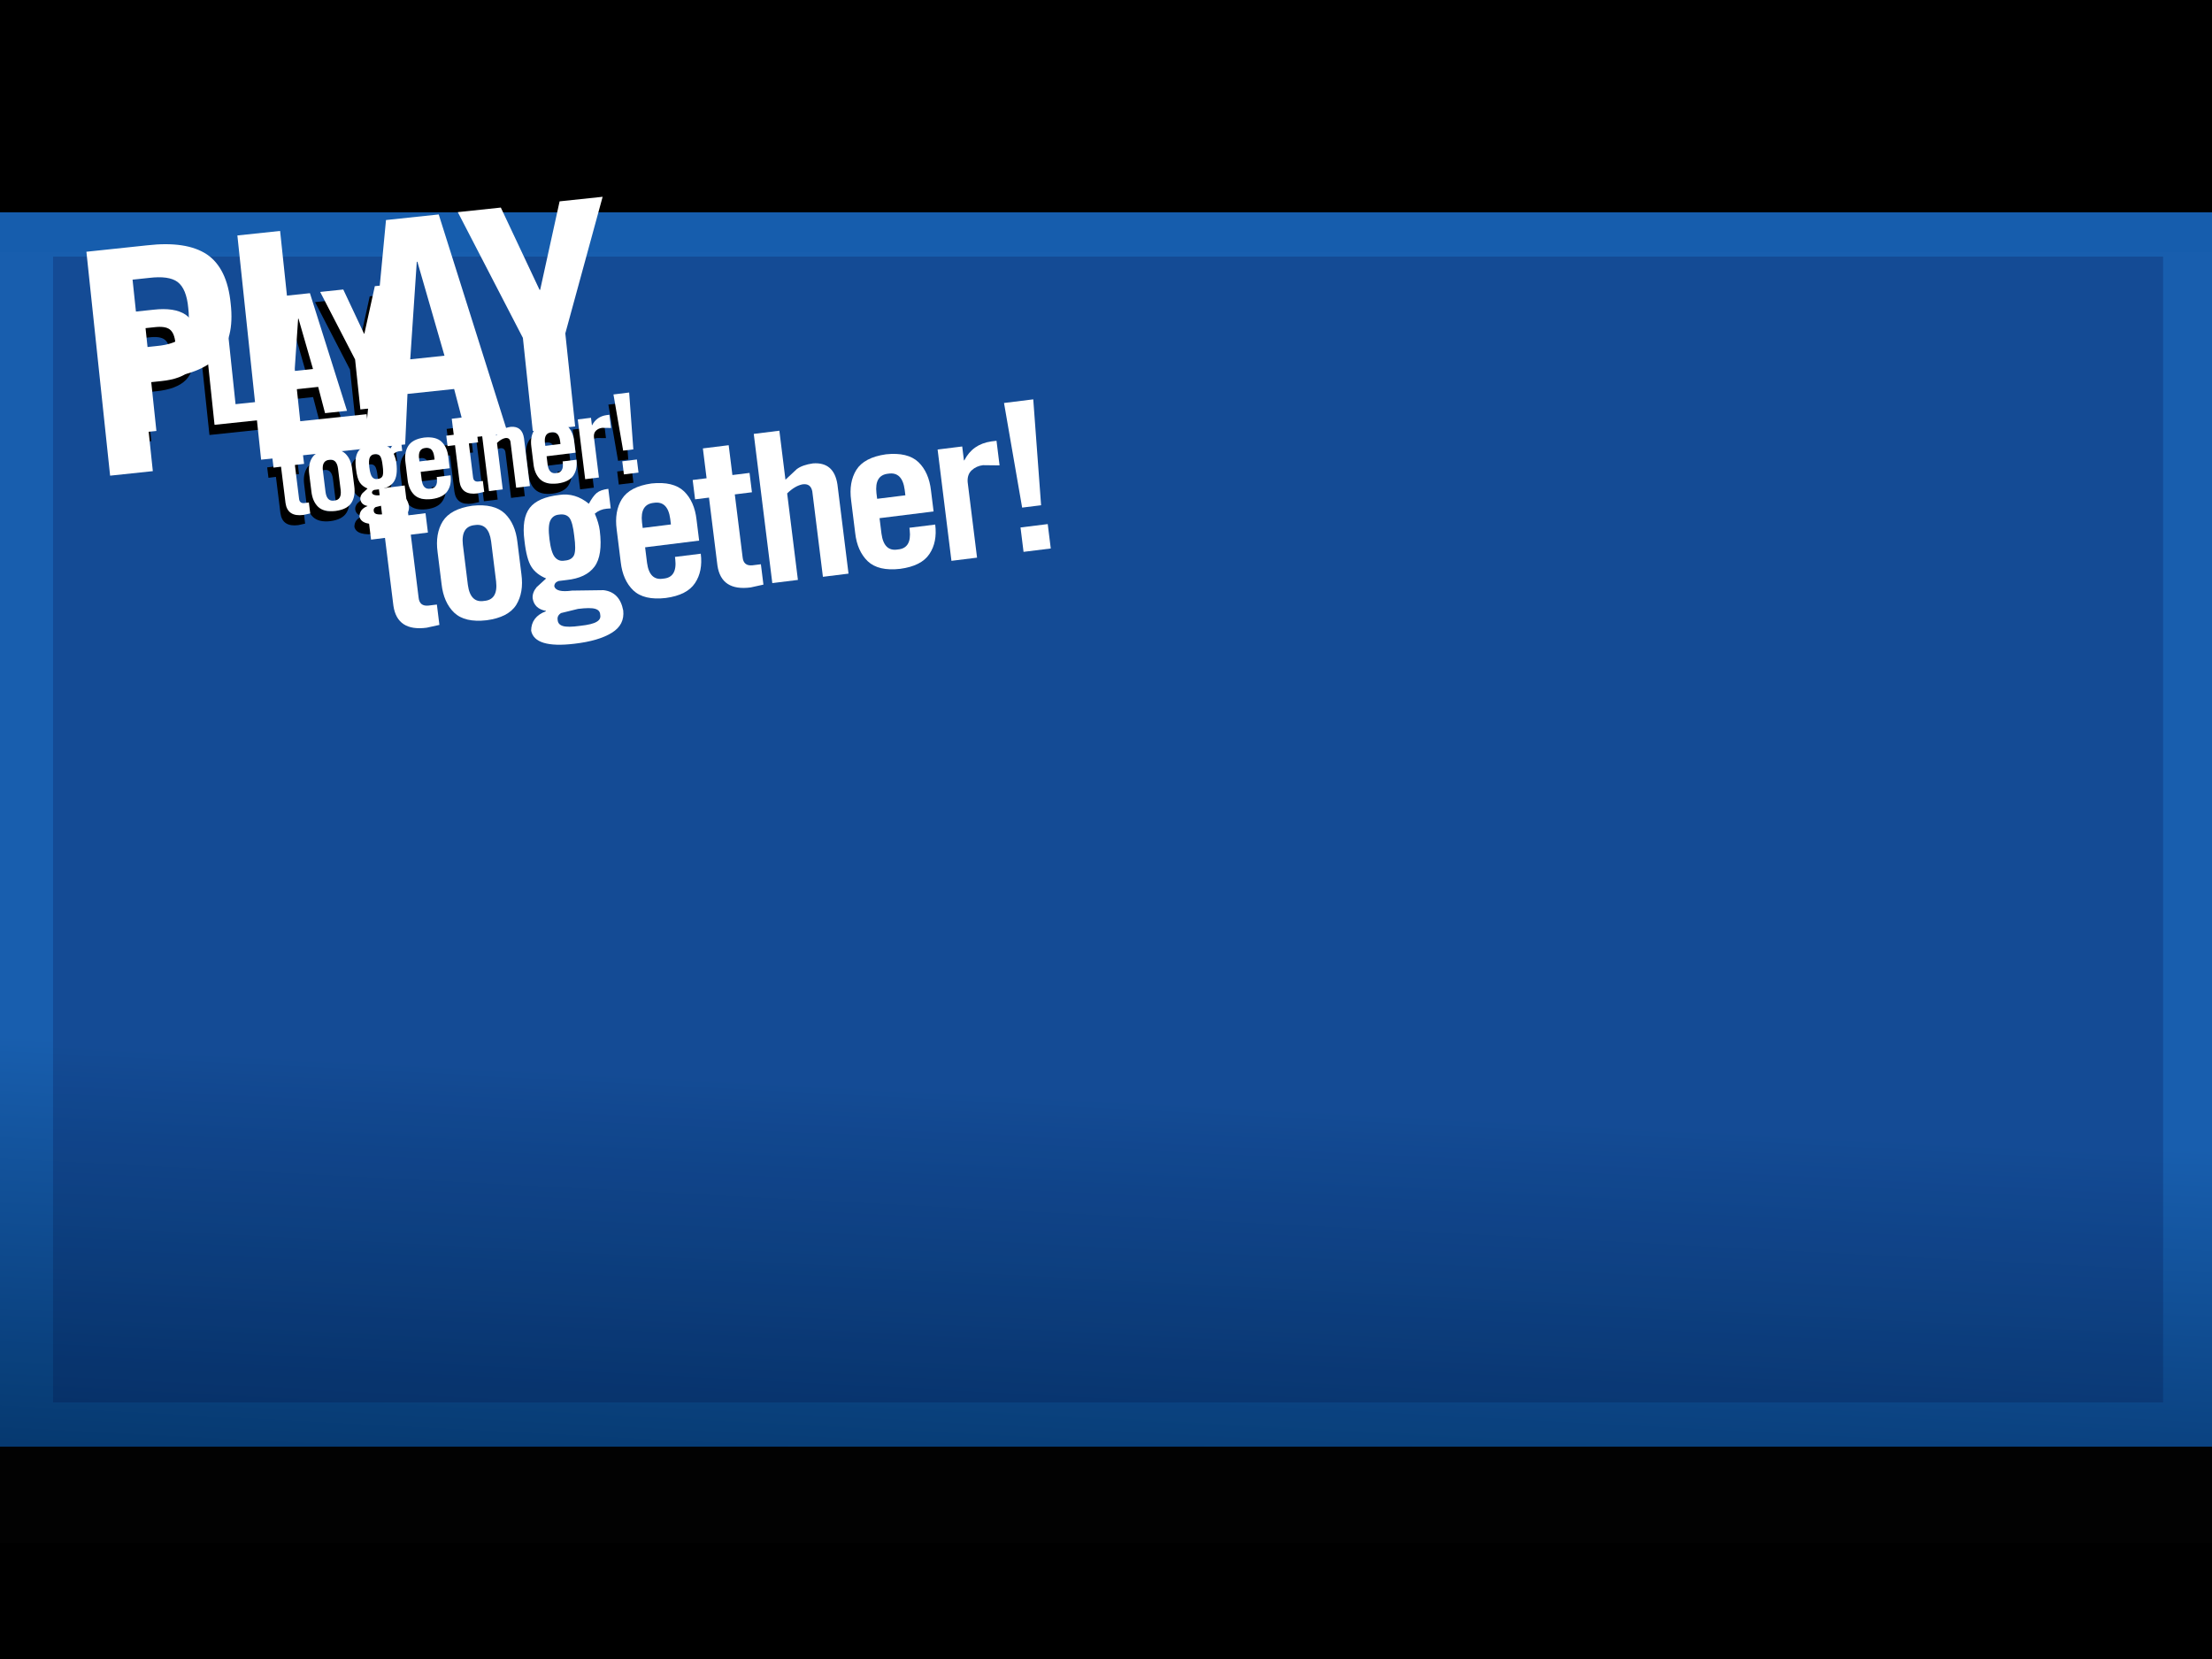 <?xml version="1.0" encoding="UTF-8" standalone="no"?>
<svg xmlns:xlink="http://www.w3.org/1999/xlink" height="375.0px" width="500.0px" xmlns="http://www.w3.org/2000/svg">
  <rect width="100%" height="100%" fill="#808080" stroke="none"/>
  <g transform="matrix(1.0, 0.0, 0.0, 1.0, 0.0, 0.0)">
    <use height="50.95" transform="matrix(1.206, 0.0, 0.0, 9.772, -81.453, -58.609)" width="549.55" xlink:href="#shape0"/>
    <use height="284.95" transform="matrix(1.0, 0.0, 0.0, 1.0, -5.0, 43.65)" width="508.95" xlink:href="#shape1"/>
    <use height="259.0" transform="matrix(1.0, 0.0, 0.0, 1.0, 12.0, 58.0)" width="476.95" xlink:href="#shape2"/>
    <use height="50.95" transform="matrix(0.964, 0.0, 0.0, 0.963, -9.533, -1.067)" width="549.55" xlink:href="#shape0"/>
    <use height="50.95" transform="matrix(1.0, 0.0, 0.0, 1.0, -19.55, 327.0)" width="549.55" xlink:href="#shape0"/>
    <use height="384.0" transform="matrix(1.124, 0.0, 0.0, 0.76, -21.996, 56.999)" width="506.95" xlink:href="#shape3"/>
    <use height="54.2" transform="matrix(0.502, -0.053, 0.053, 0.502, 26.159, 72.872)" width="124.8" xlink:href="#text0"/>
    <use height="44.75" transform="matrix(0.501, -0.062, 0.062, 0.501, 59.812, 100.9)" width="162.15" xlink:href="#text1"/>
    <use height="54.2" transform="matrix(0.502, -0.053, 0.053, 0.502, 27.309, 70.572)" width="124.8" xlink:href="#text2"/>
    <use height="44.75" transform="matrix(0.501, -0.062, 0.062, 0.501, 60.962, 98.6)" width="162.15" xlink:href="#text3"/>
    <use height="54.2" transform="matrix(0.935, -0.099, 0.099, 0.935, 19.55, 56.509)" width="124.8" xlink:href="#text2"/>
    <use height="44.75" transform="matrix(0.933, -0.116, 0.116, 0.933, 82.242, 108.75)" width="162.15" xlink:href="#text3"/>
  </g>
  <defs>
    <g id="shape0" transform="matrix(1.0, 0.0, 0.0, 1.0, 269.75, -138.55)">
      <path d="M279.8 189.5 L-269.75 189.5 -269.75 138.55 279.8 138.55 279.8 189.5" fill="#000000" fill-rule="evenodd" stroke="none"/>
    </g>
    <g id="shape1" transform="matrix(1.0, 0.0, 0.0, 1.0, 5.0, -43.65)">
      <path d="M503.95 43.65 L503.95 328.6 -5.0 328.6 -5.0 43.65 503.95 43.65" fill="url(#gradient0)" fill-rule="evenodd" stroke="none"/>
    </g>
    <linearGradient gradientTransform="matrix(-0.004, 0.068, -0.174, -0.009, 220.5, 301.15)" gradientUnits="userSpaceOnUse" id="gradient0" spreadMethod="pad" x1="-819.2" x2="819.2">
      <stop offset="0.0" stop-color="#165dad"/>
      <stop offset="1.0" stop-color="#002f62"/>
    </linearGradient>
    <g id="shape2" transform="matrix(1.0, 0.0, 0.0, 1.0, -12.0, -58.0)">
      <path d="M488.95 317.0 L12.0 317.0 12.0 58.0 488.95 58.0 488.95 317.0" fill="#000033" fill-opacity="0.2" fill-rule="evenodd" stroke="none"/>
    </g>
    <g id="shape3" transform="matrix(1.0, 0.0, 0.0, 1.0, 253.45, 192.0)">
      <path d="M-253.45 -192.0 L253.5 -192.0 253.5 192.0 -253.45 192.0 -253.45 -192.0" fill="#ffffff" fill-opacity="0.008" fill-rule="evenodd" stroke="none"/>
    </g>
    <g id="text0" transform="matrix(1.0, 0.0, 0.0, 1.0, -13.65, -11.45)">
      <g transform="matrix(1.0, 0.0, 0.0, 1.0, 8.75, 0.0)">
        <use fill="#000000" height="54.2" transform="matrix(1.465, 0.0, 0.0, 1.465, 0.0, 66.0)" width="124.8" xlink:href="#font_TradeGothic_CondEighteen_P0"/>
        <use fill="#000000" height="54.2" transform="matrix(1.465, 0.0, 0.0, 1.465, 36.8, 66.0)" width="124.8" xlink:href="#font_TradeGothic_CondEighteen_L0"/>
        <use fill="#000000" height="54.2" transform="matrix(1.465, 0.0, 0.0, 1.465, 65.25, 66.0)" width="124.8" xlink:href="#font_TradeGothic_CondEighteen_A0"/>
        <use fill="#000000" height="54.2" transform="matrix(1.465, 0.0, 0.0, 1.465, 93.75, 66.0)" width="124.8" xlink:href="#font_TradeGothic_CondEighteen_Y0"/>
      </g>
    </g>
    <g id="font_TradeGothic_CondEighteen_P0">
      <path d="M10.35 0.0 L10.35 0.0 10.35 -15.0 13.35 -15.0 Q19.8 -14.95 22.9 -17.55 26.0 -20.15 25.95 -26.0 26.0 -31.85 22.9 -34.45 19.8 -37.0 13.35 -36.95 L3.3 -36.95 3.3 0.0 10.35 0.0 10.35 0.0 M10.35 -31.6 L10.35 -31.6 13.05 -31.6 Q16.35 -31.65 17.65 -30.45 19.0 -29.2 18.95 -26.0 19.0 -22.8 17.65 -21.55 16.35 -20.3 13.05 -20.35 L10.35 -20.35 10.35 -31.6 10.35 -31.6" fill-rule="evenodd" stroke="none"/>
    </g>
    <g id="font_TradeGothic_CondEighteen_L0">
      <path d="M21.1 0.0 L21.1 0.0 21.1 -5.6 10.15 -5.6 10.15 -37.0 3.1 -37.0 3.1 0.0 21.1 0.0 21.1 0.0" fill-rule="evenodd" stroke="none"/>
    </g>
    <g id="font_TradeGothic_CondEighteen_A0">
      <path d="M8.7 -8.2 L8.7 -8.2 16.4 -8.2 17.65 0.0 24.4 0.0 16.9 -36.95 8.2 -36.95 0.7 0.0 7.45 0.0 8.7 -8.2 8.7 -8.2 M12.5 -29.6 L12.5 -29.6 12.6 -29.6 15.4 -13.8 9.75 -13.8 12.5 -29.6 12.5 -29.6" fill-rule="evenodd" stroke="none"/>
    </g>
    <g id="font_TradeGothic_CondEighteen_Y0">
      <path d="M16.05 -15.35 L16.05 -15.35 24.5 -37.0 17.4 -37.0 12.7 -22.9 12.6 -22.9 7.7 -37.0 0.6 -37.0 9.05 -15.35 9.05 0.0 16.05 0.0 16.05 -15.35 16.05 -15.35" fill-rule="evenodd" stroke="none"/>
    </g>
    <g id="text1" transform="matrix(1.0, 0.0, 0.0, 1.0, 10.0, -7.55)">
      <g transform="matrix(1.0, 0.0, 0.0, 1.0, -10.5, 0.0)">
        <use fill="#000000" height="44.75" transform="matrix(0.977, 0.0, 0.0, 0.977, 0.0, 44.0)" width="162.15" xlink:href="#font_TradeGothic_CondEighteen_t0"/>
        <use fill="#000000" height="44.75" transform="matrix(0.977, 0.0, 0.0, 0.977, 13.4, 44.0)" width="162.15" xlink:href="#font_TradeGothic_CondEighteen_o0"/>
        <use fill="#000000" height="44.75" transform="matrix(0.977, 0.0, 0.0, 0.977, 35.1, 44.0)" width="162.15" xlink:href="#font_TradeGothic_CondEighteen_g0"/>
        <use fill="#000000" height="44.75" transform="matrix(0.977, 0.0, 0.0, 0.977, 56.8, 44.0)" width="162.15" xlink:href="#font_TradeGothic_CondEighteen_e0"/>
        <use fill="#000000" height="44.75" transform="matrix(0.977, 0.0, 0.0, 0.977, 78.5, 44.0)" width="162.15" xlink:href="#font_TradeGothic_CondEighteen_t0"/>
        <use fill="#000000" height="44.75" transform="matrix(0.977, 0.0, 0.0, 0.977, 91.9, 44.0)" width="162.15" xlink:href="#font_TradeGothic_CondEighteen_h0"/>
        <use fill="#000000" height="44.75" transform="matrix(0.977, 0.0, 0.0, 0.977, 113.6, 44.0)" width="162.15" xlink:href="#font_TradeGothic_CondEighteen_e0"/>
        <use fill="#000000" height="44.75" transform="matrix(0.977, 0.0, 0.0, 0.977, 135.3, 44.0)" width="162.15" xlink:href="#font_TradeGothic_CondEighteen_r0"/>
        <use fill="#000000" height="44.75" transform="matrix(0.977, 0.0, 0.0, 0.977, 151.45, 44.0)" width="162.15" xlink:href="#font_TradeGothic_CondEighteen__0"/>
      </g>
    </g>
    <g id="font_TradeGothic_CondEighteen_t0">
      <path d="M3.95 -22.8 L3.95 -22.8 3.95 -5.95 Q4.1 0.45 11.4 0.4 L14.6 0.1 14.6 -4.95 12.5 -4.95 Q10.3 -5.0 10.35 -7.2 L10.35 -22.8 14.6 -22.8 14.6 -27.6 10.35 -27.6 10.35 -35.0 3.95 -35.0 3.95 -27.6 0.5 -27.6 0.5 -22.8 3.95 -22.8 3.95 -22.8" fill-rule="evenodd" stroke="none"/>
    </g>
    <g id="font_TradeGothic_CondEighteen_o0">
      <path d="M2.65 -9.8 L2.65 -9.8 Q2.6 -5.25 4.85 -2.45 7.15 0.35 12.55 0.4 17.95 0.35 20.25 -2.45 22.5 -5.25 22.45 -9.8 L22.45 -17.75 Q22.5 -22.3 20.25 -25.1 17.95 -27.9 12.55 -28.0 7.15 -27.9 4.85 -25.1 2.6 -22.3 2.65 -17.75 L2.65 -9.8 2.65 -9.8 M16.05 -8.8 L16.05 -8.8 Q16.0 -4.25 12.55 -4.4 9.1 -4.25 9.05 -8.8 L9.05 -18.75 Q9.1 -23.3 12.55 -23.2 16.0 -23.3 16.05 -18.75 L16.05 -8.8 16.05 -8.8" fill-rule="evenodd" stroke="none"/>
    </g>
    <g id="font_TradeGothic_CondEighteen_g0">
      <path d="M11.2 -11.8 L11.2 -11.8 Q9.75 -11.7 8.95 -12.9 8.15 -14.1 8.15 -17.5 8.15 -20.85 8.95 -22.05 9.75 -23.25 11.2 -23.2 13.0 -23.25 13.7 -22.05 14.35 -20.85 14.3 -17.5 14.35 -14.1 13.7 -12.9 13.0 -11.7 11.2 -11.8 L11.2 -11.8 M13.0 4.6 L13.0 4.6 Q9.9 4.65 8.75 4.1 7.65 3.6 7.7 2.5 7.65 1.4 8.75 0.9 L13.0 0.4 Q16.05 0.4 17.2 0.9 18.35 1.4 18.25 2.5 18.35 3.6 17.2 4.1 16.05 4.65 13.0 4.6 L13.0 4.6 M24.05 -28.0 L24.05 -28.0 Q22.15 -28.0 21.1 -27.35 20.05 -26.65 18.85 -24.95 15.85 -28.1 11.9 -28.0 6.6 -28.05 4.3 -25.75 1.95 -23.4 2.0 -17.85 1.95 -13.25 2.9 -11.3 3.8 -9.35 6.15 -8.0 L3.55 -6.15 Q2.3 -4.95 2.25 -3.55 2.35 -0.95 5.1 -0.1 L5.1 0.0 Q1.35 0.9 0.9 4.3 1.25 8.75 11.05 8.8 17.1 8.85 20.55 7.25 23.95 5.7 24.0 2.15 23.7 -2.45 19.8 -3.4 L12.1 -4.25 Q8.2 -4.2 7.9 -5.8 8.0 -6.75 9.1 -7.0 L11.1 -7.0 Q15.9 -6.9 18.3 -9.4 20.7 -11.9 20.7 -18.05 20.7 -19.95 20.0 -22.35 21.35 -23.25 23.05 -23.2 L24.05 -23.15 24.05 -28.0 24.05 -28.0" fill-rule="evenodd" stroke="none"/>
    </g>
    <g id="font_TradeGothic_CondEighteen_e0">
      <path d="M22.45 -17.8 L22.45 -17.8 Q22.5 -22.3 20.25 -25.1 17.95 -27.9 12.55 -28.0 7.15 -27.9 4.85 -25.1 2.6 -22.3 2.65 -17.8 L2.65 -9.7 Q2.6 -5.25 4.85 -2.45 7.15 0.35 12.55 0.4 17.85 0.35 20.15 -2.35 22.45 -5.0 22.45 -9.35 L16.05 -9.35 16.05 -8.75 Q16.0 -4.25 12.55 -4.4 9.1 -4.25 9.05 -8.75 L9.05 -12.6 22.45 -12.6 22.45 -17.8 22.45 -17.8 M9.05 -17.4 L9.05 -17.4 9.05 -18.8 Q9.1 -23.3 12.55 -23.2 16.0 -23.3 16.05 -18.8 L16.05 -17.4 9.05 -17.4 9.05 -17.4" fill-rule="evenodd" stroke="none"/>
    </g>
    <g id="font_TradeGothic_CondEighteen_h0">
      <path d="M9.45 0.0 L9.45 0.0 9.45 -21.45 Q11.55 -23.05 13.45 -23.2 15.5 -23.25 15.65 -21.2 L15.65 0.0 22.0 0.0 22.0 -22.1 Q21.85 -27.75 16.65 -28.0 14.05 -27.95 12.55 -27.1 L9.45 -24.85 9.45 -37.0 3.1 -37.0 3.1 0.0 9.45 0.0 9.45 0.0" fill-rule="evenodd" stroke="none"/>
    </g>
    <g id="font_TradeGothic_CondEighteen_r0">
      <path d="M9.45 0.0 L9.45 0.0 9.45 -18.75 Q9.55 -20.6 10.8 -21.5 12.05 -22.4 13.7 -22.4 L17.75 -21.85 17.75 -27.95 16.45 -27.95 Q11.8 -27.85 9.3 -24.15 L9.2 -24.15 9.2 -27.6 3.1 -27.6 3.1 0.0 9.45 0.0 9.45 0.0" fill-rule="evenodd" stroke="none"/>
    </g>
    <g id="font_TradeGothic_CondEighteen__0">
      <path d="M11.2 0.0 L11.2 0.0 11.2 -6.05 4.45 -6.05 4.45 0.0 11.2 0.0 11.2 0.0 M5.45 -10.85 L5.45 -10.85 10.15 -10.85 11.45 -36.95 4.2 -36.95 5.45 -10.85 5.45 -10.85" fill-rule="evenodd" stroke="none"/>
    </g>
    <g id="text2" transform="matrix(1.0, 0.0, 0.0, 1.0, -13.65, -11.45)">
      <g transform="matrix(1.0, 0.0, 0.0, 1.0, 8.75, 0.0)">
        <use fill="#ffffff" height="54.2" transform="matrix(1.465, 0.0, 0.0, 1.465, 0.0, 66.0)" width="124.8" xlink:href="#font_TradeGothic_CondEighteen_P0"/>
        <use fill="#ffffff" height="54.2" transform="matrix(1.465, 0.0, 0.0, 1.465, 36.8, 66.0)" width="124.8" xlink:href="#font_TradeGothic_CondEighteen_L0"/>
        <use fill="#ffffff" height="54.2" transform="matrix(1.465, 0.0, 0.0, 1.465, 65.25, 66.0)" width="124.8" xlink:href="#font_TradeGothic_CondEighteen_A0"/>
        <use fill="#ffffff" height="54.2" transform="matrix(1.465, 0.0, 0.0, 1.465, 93.75, 66.0)" width="124.8" xlink:href="#font_TradeGothic_CondEighteen_Y0"/>
      </g>
    </g>
    <g id="text3" transform="matrix(1.0, 0.0, 0.0, 1.0, 10.0, -7.55)">
      <g transform="matrix(1.0, 0.0, 0.0, 1.0, -10.5, 0.0)">
        <use fill="#ffffff" height="44.75" transform="matrix(0.977, 0.0, 0.0, 0.977, 0.0, 44.0)" width="162.15" xlink:href="#font_TradeGothic_CondEighteen_t0"/>
        <use fill="#ffffff" height="44.75" transform="matrix(0.977, 0.0, 0.0, 0.977, 13.4, 44.0)" width="162.15" xlink:href="#font_TradeGothic_CondEighteen_o0"/>
        <use fill="#ffffff" height="44.75" transform="matrix(0.977, 0.0, 0.0, 0.977, 35.1, 44.0)" width="162.15" xlink:href="#font_TradeGothic_CondEighteen_g0"/>
        <use fill="#ffffff" height="44.75" transform="matrix(0.977, 0.0, 0.0, 0.977, 56.8, 44.0)" width="162.15" xlink:href="#font_TradeGothic_CondEighteen_e0"/>
        <use fill="#ffffff" height="44.75" transform="matrix(0.977, 0.0, 0.0, 0.977, 78.5, 44.0)" width="162.15" xlink:href="#font_TradeGothic_CondEighteen_t0"/>
        <use fill="#ffffff" height="44.75" transform="matrix(0.977, 0.0, 0.0, 0.977, 91.9, 44.0)" width="162.15" xlink:href="#font_TradeGothic_CondEighteen_h0"/>
        <use fill="#ffffff" height="44.75" transform="matrix(0.977, 0.0, 0.0, 0.977, 113.6, 44.0)" width="162.15" xlink:href="#font_TradeGothic_CondEighteen_e0"/>
        <use fill="#ffffff" height="44.75" transform="matrix(0.977, 0.0, 0.0, 0.977, 135.3, 44.0)" width="162.15" xlink:href="#font_TradeGothic_CondEighteen_r0"/>
        <use fill="#ffffff" height="44.75" transform="matrix(0.977, 0.0, 0.0, 0.977, 151.45, 44.0)" width="162.15" xlink:href="#font_TradeGothic_CondEighteen__0"/>
      </g>
    </g>
  </defs>
</svg>
